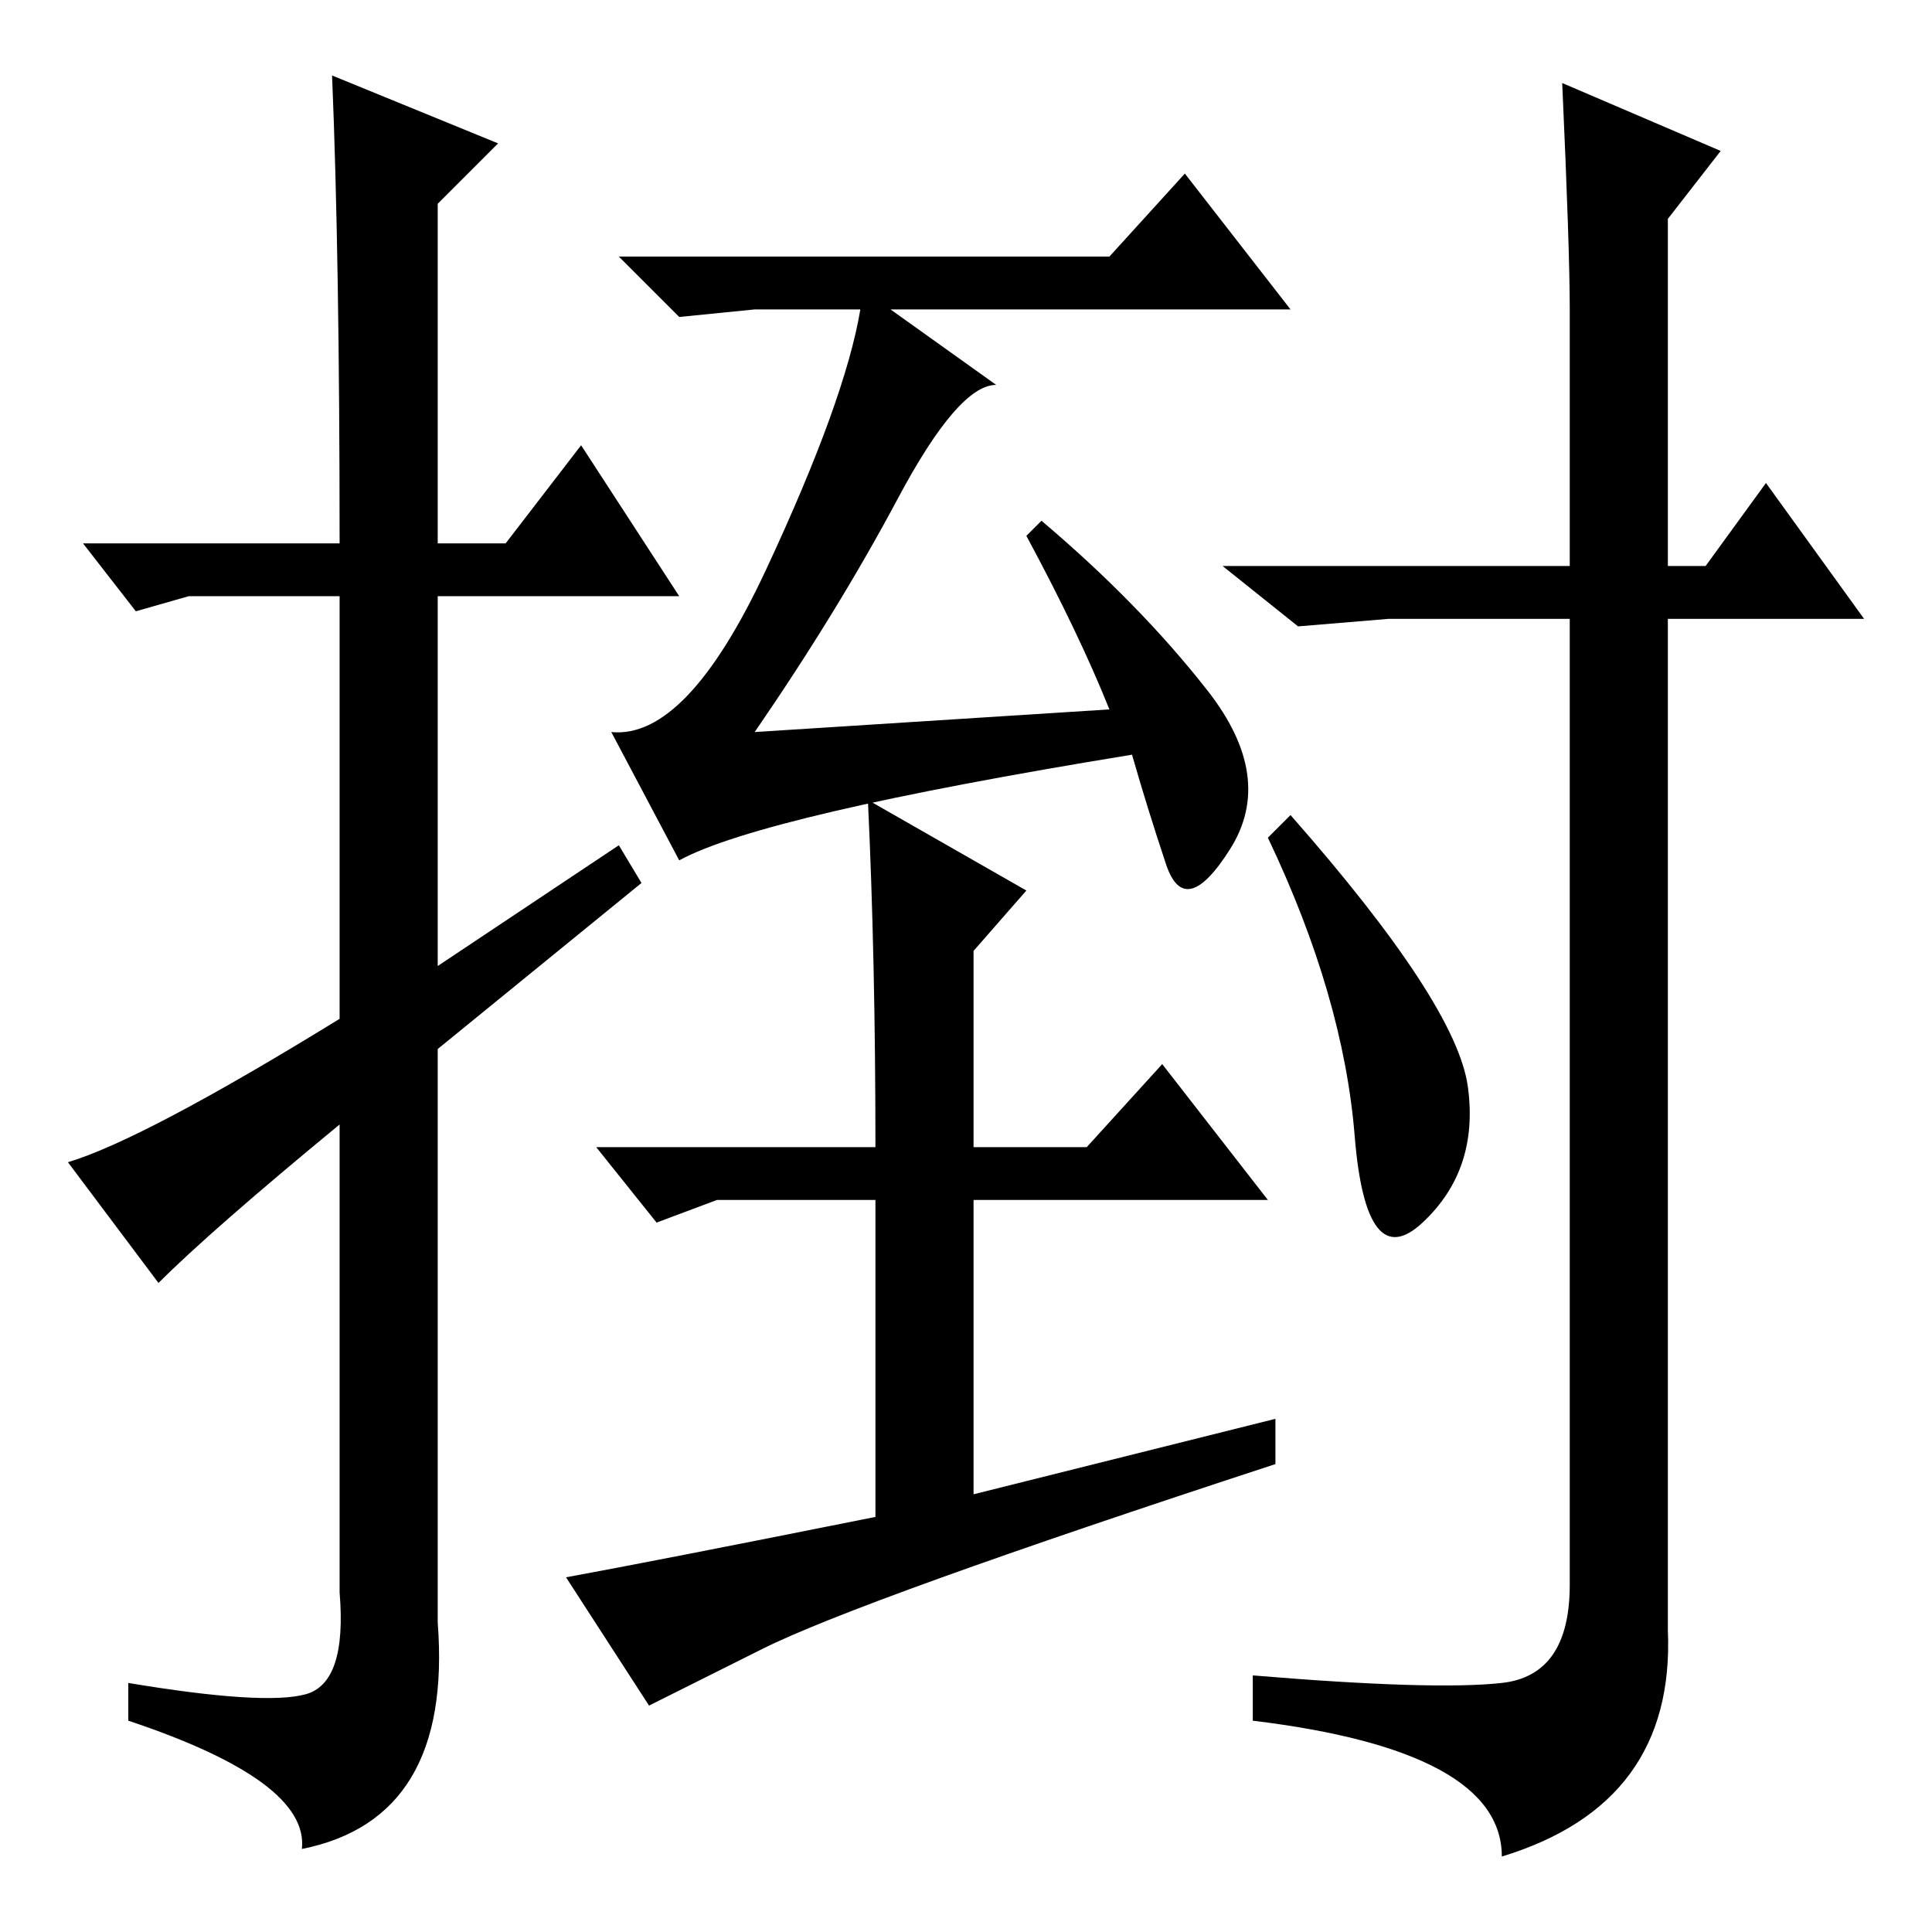 <?xml version="1.0" standalone="no"?>
<!DOCTYPE svg PUBLIC "-//W3C//DTD SVG 1.1//EN" "http://www.w3.org/Graphics/SVG/1.1/DTD/svg11.dtd" >
<svg xmlns="http://www.w3.org/2000/svg" xmlns:xlink="http://www.w3.org/1999/xlink" version="1.1" viewBox="0 -36 256 256">
  <g transform="matrix(1 0 0 -1 0 220)">
   <path fill="currentColor"
d="M21 86l-12 16q10 3 36 19v56h-20l-7 -2l-7 9h34q0 38 -1 62l22 -9l-8 -8v-45h9l10 13l13 -20h-32v-49l24 16l3 -5l-27 -22v-76q2 -26 -18 -30q1 9 -23 17v5q18 -3 23.5 -1.5t4.5 13.5v62q-17 -14 -24 -21zM147 162q-4 10 -11 23l2 2q13 -11 22 -22.5t3 -21t-8.5 -2
t-4.5 14.5q-49 -8 -60 -14l-9 17q10 -1 20.5 21.5t12.5 34.5h-14l-10 -1l-8 8h65l10 11l14 -18h-53l14 -10q-5 0 -13 -15t-19 -31zM115 150l21 -12l-7 -8v-26h15l10 11l14 -18h-39v-39l40 10v-6q-55 -18 -68 -24.5l-15 -7.5l-11 17q11 2 41 8v42h-21l-8 -3l-8 10h37
q0 25 -1 46zM171 148q22 -25 23.5 -36t-6 -18t-9 11.5t-11.5 39.5zM207 245l21 -9l-7 -9v-46h5l8 11l13 -18h-26v-134q1 -23 -22 -30q0 14 -33 18v6q24 -2 33 -1t9 13v128h-24l-12 -1l-10 8h46v34q0 8 -1 30z" />
  </g>

</svg>
